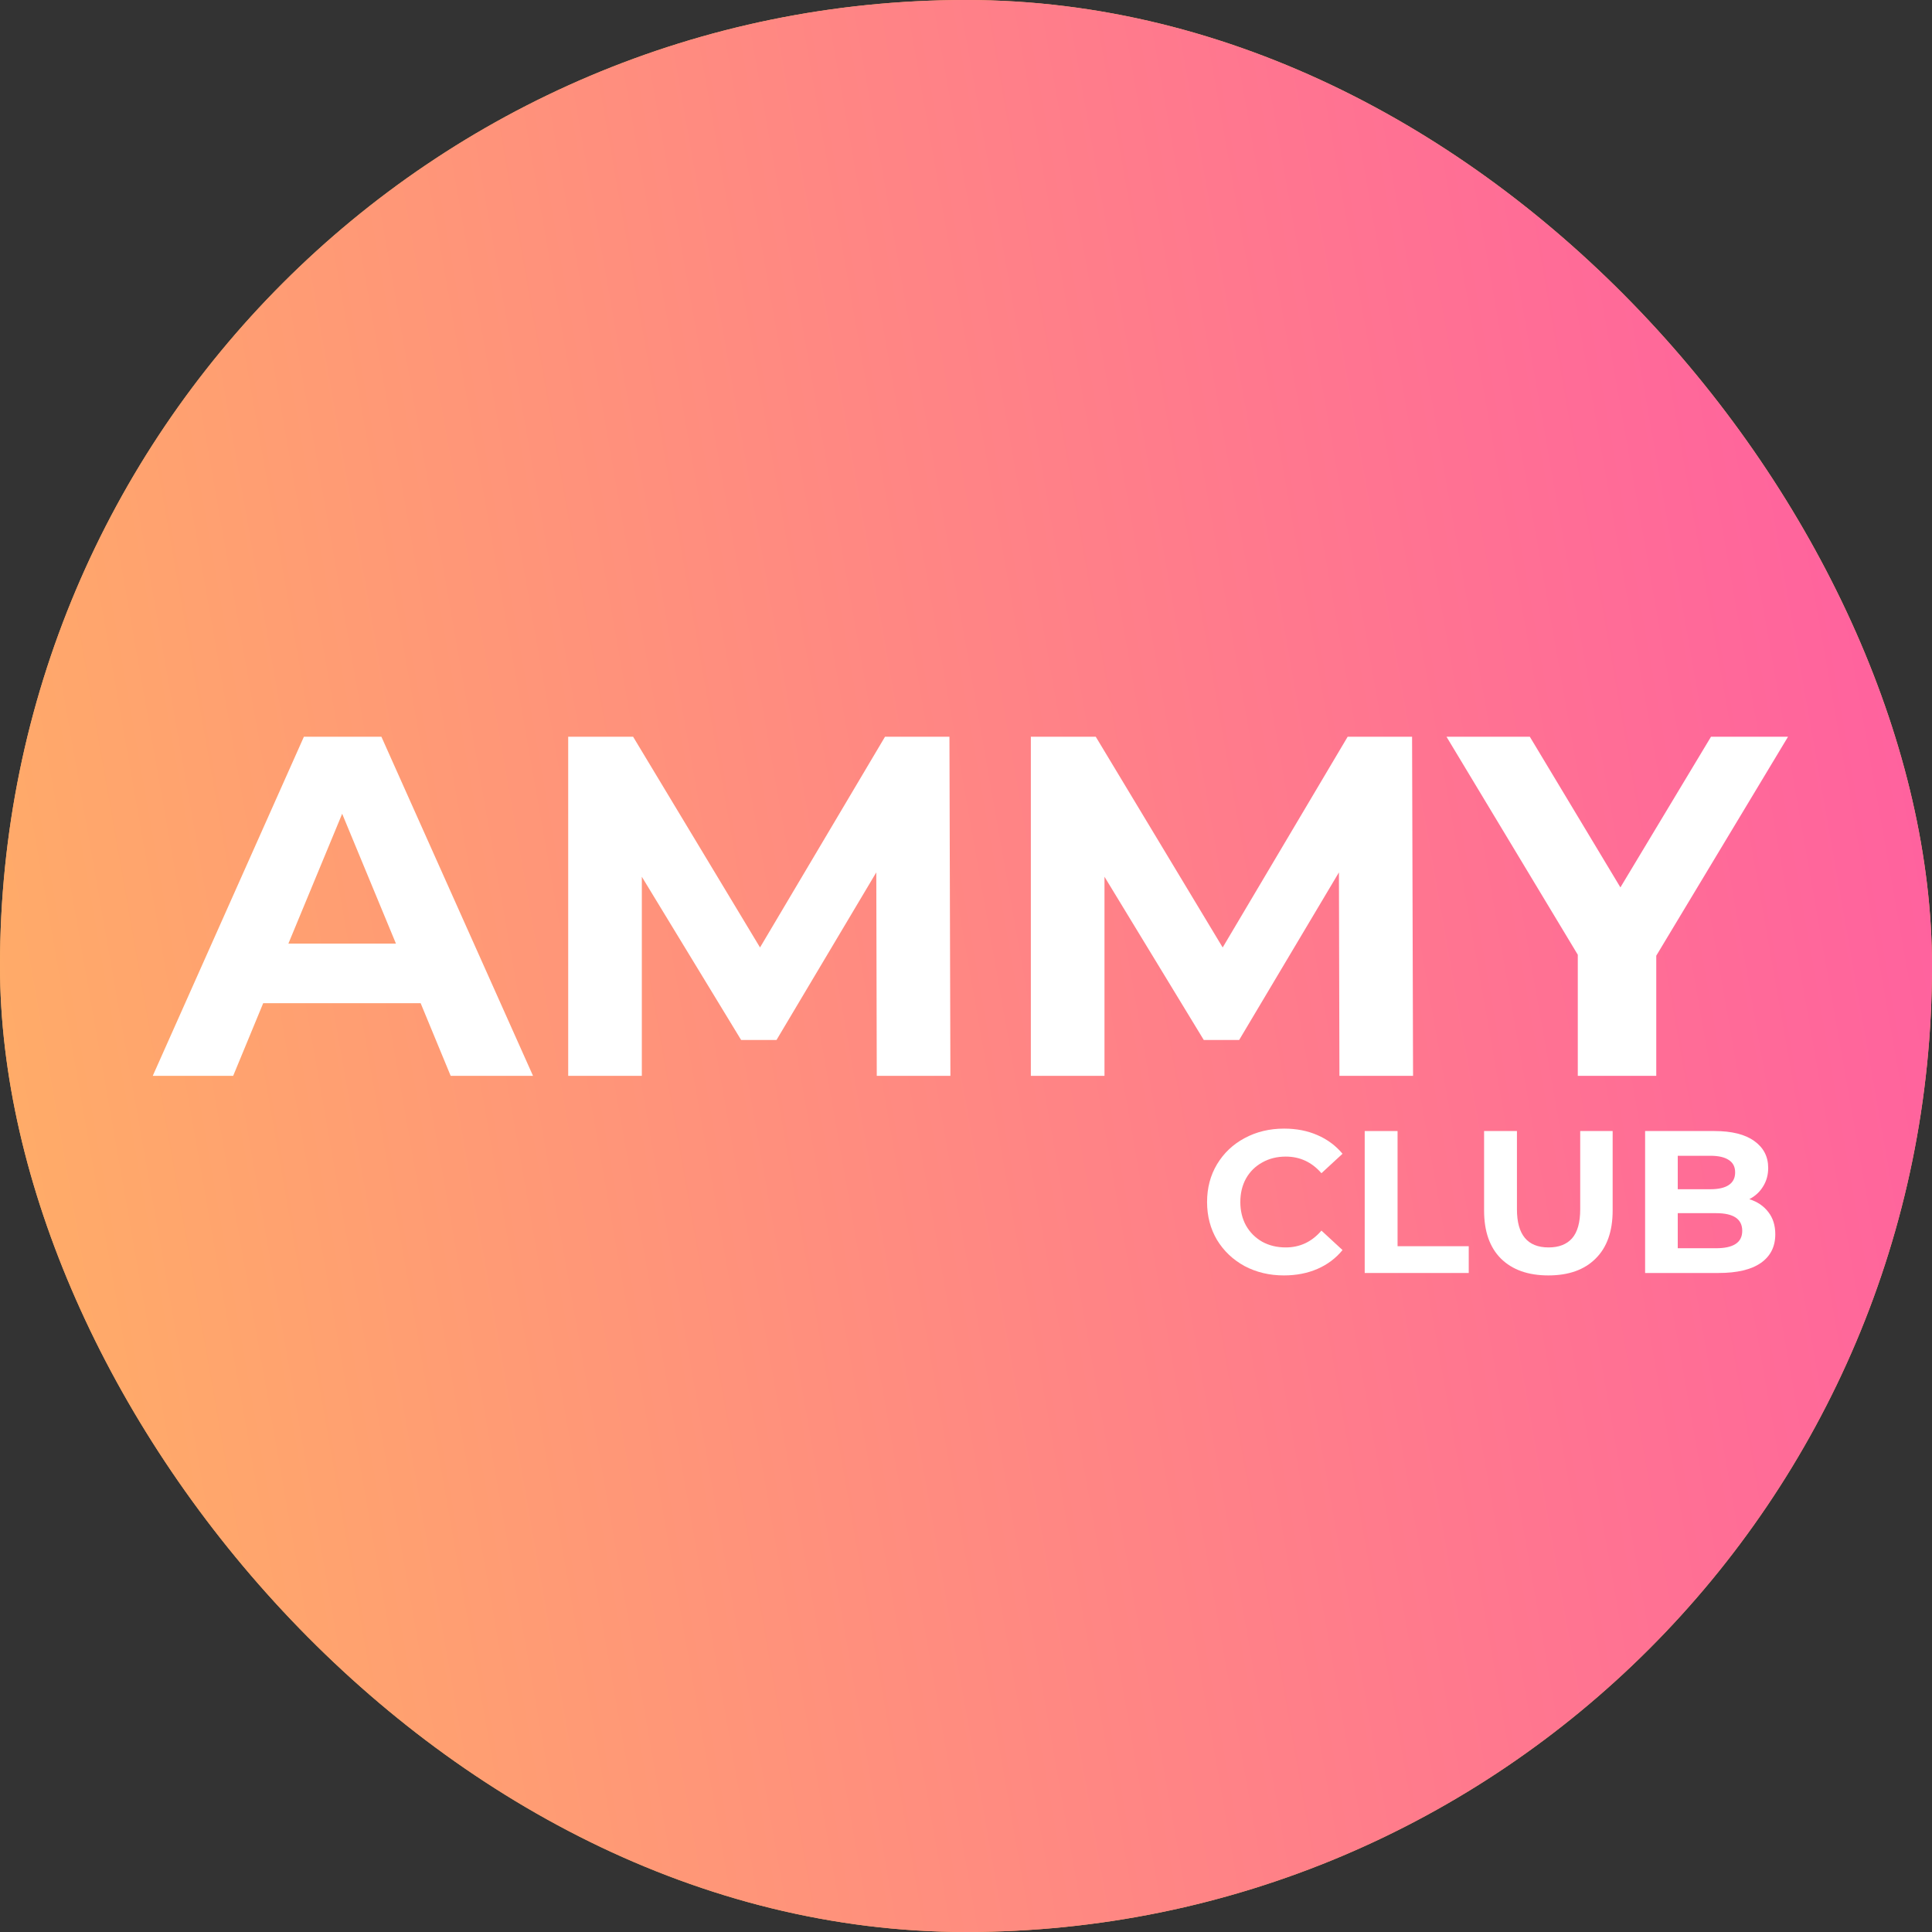 <svg width="162" height="162" viewBox="0 0 162 162" fill="none" xmlns="http://www.w3.org/2000/svg">
<rect x="0" y="0" width="162" height="162" fill="#333333" stroke="none"/>
<rect width="162" height="162" rx="81" fill="#FFB164"/>
<rect width="162" height="162" rx="81" fill="url(#paint0_linear)"/>
<path d="M35.271 84.117H22.07L19.552 90.21H12.809L25.482 61.777H31.981L44.694 90.21H37.789L35.271 84.117ZM33.2 79.121L28.691 68.235L24.182 79.121H33.2Z" fill="white"/>
<path d="M73.518 90.21L73.478 73.15L65.11 87.204H62.145L53.818 73.516V90.21H47.644V61.777H53.087L63.729 79.446L74.209 61.777H79.611L79.692 90.21H73.518Z" fill="white"/>
<path d="M112.312 90.21L112.271 73.15L103.904 87.204H100.938L92.612 73.516V90.21H86.438V61.777H91.881L102.523 79.446L113.002 61.777H118.404L118.486 90.21H112.312Z" fill="white"/>
<path d="M138.879 80.136V90.21H132.299V80.055L121.291 61.777H128.278L135.873 74.409L143.469 61.777H149.927L138.879 80.136Z" fill="white"/>
<path d="M107.658 106.945C106.445 106.945 105.346 106.684 104.36 106.162C103.385 105.63 102.614 104.899 102.047 103.969C101.492 103.028 101.214 101.968 101.214 100.79C101.214 99.611 101.492 98.556 102.047 97.627C102.614 96.686 103.385 95.955 104.36 95.434C105.346 94.901 106.451 94.635 107.675 94.635C108.707 94.635 109.636 94.816 110.464 95.179C111.303 95.541 112.005 96.063 112.572 96.743L110.804 98.375C109.999 97.446 109.001 96.981 107.811 96.981C107.074 96.981 106.417 97.145 105.839 97.474C105.261 97.791 104.807 98.239 104.479 98.817C104.161 99.395 104.003 100.053 104.003 100.79C104.003 101.526 104.161 102.184 104.479 102.762C104.807 103.34 105.261 103.793 105.839 104.122C106.417 104.44 107.074 104.598 107.811 104.598C109.001 104.598 109.999 104.128 110.804 103.187L112.572 104.819C112.005 105.511 111.303 106.038 110.464 106.401C109.625 106.763 108.69 106.945 107.658 106.945Z" fill="white"/>
<path d="M114.432 94.839H117.187V104.496H123.155V106.741H114.432V94.839Z" fill="white"/>
<path d="M129.832 106.945C128.132 106.945 126.806 106.474 125.853 105.533C124.913 104.593 124.442 103.249 124.442 101.504V94.839H127.197V101.402C127.197 103.533 128.081 104.598 129.849 104.598C130.711 104.598 131.368 104.343 131.821 103.833C132.275 103.312 132.502 102.501 132.502 101.402V94.839H135.222V101.504C135.222 103.249 134.746 104.593 133.794 105.533C132.853 106.474 131.532 106.945 129.832 106.945Z" fill="white"/>
<path d="M146.683 100.552C147.364 100.767 147.896 101.13 148.282 101.64C148.667 102.138 148.86 102.756 148.86 103.493C148.86 104.536 148.452 105.341 147.636 105.907C146.831 106.463 145.652 106.741 144.099 106.741H137.944V94.839H143.759C145.21 94.839 146.321 95.116 147.092 95.672C147.874 96.227 148.265 96.981 148.265 97.933C148.265 98.511 148.123 99.027 147.84 99.48C147.568 99.934 147.182 100.291 146.683 100.552ZM140.681 96.913V99.718H143.419C144.099 99.718 144.615 99.599 144.966 99.361C145.318 99.123 145.493 98.772 145.493 98.307C145.493 97.842 145.318 97.497 144.966 97.27C144.615 97.032 144.099 96.913 143.419 96.913H140.681ZM143.895 104.666C144.62 104.666 145.165 104.547 145.527 104.309C145.901 104.071 146.088 103.703 146.088 103.204C146.088 102.218 145.357 101.725 143.895 101.725H140.681V104.666H143.895Z" fill="white"/>
<defs>
<linearGradient id="paint0_linear" x1="0" y1="162" x2="198.311" y2="127.077" gradientUnits="userSpaceOnUse">
<stop stop-color="#FFB164"/>
<stop offset="1" stop-color="#FF56A7"/>
</linearGradient>
</defs>
</svg>
